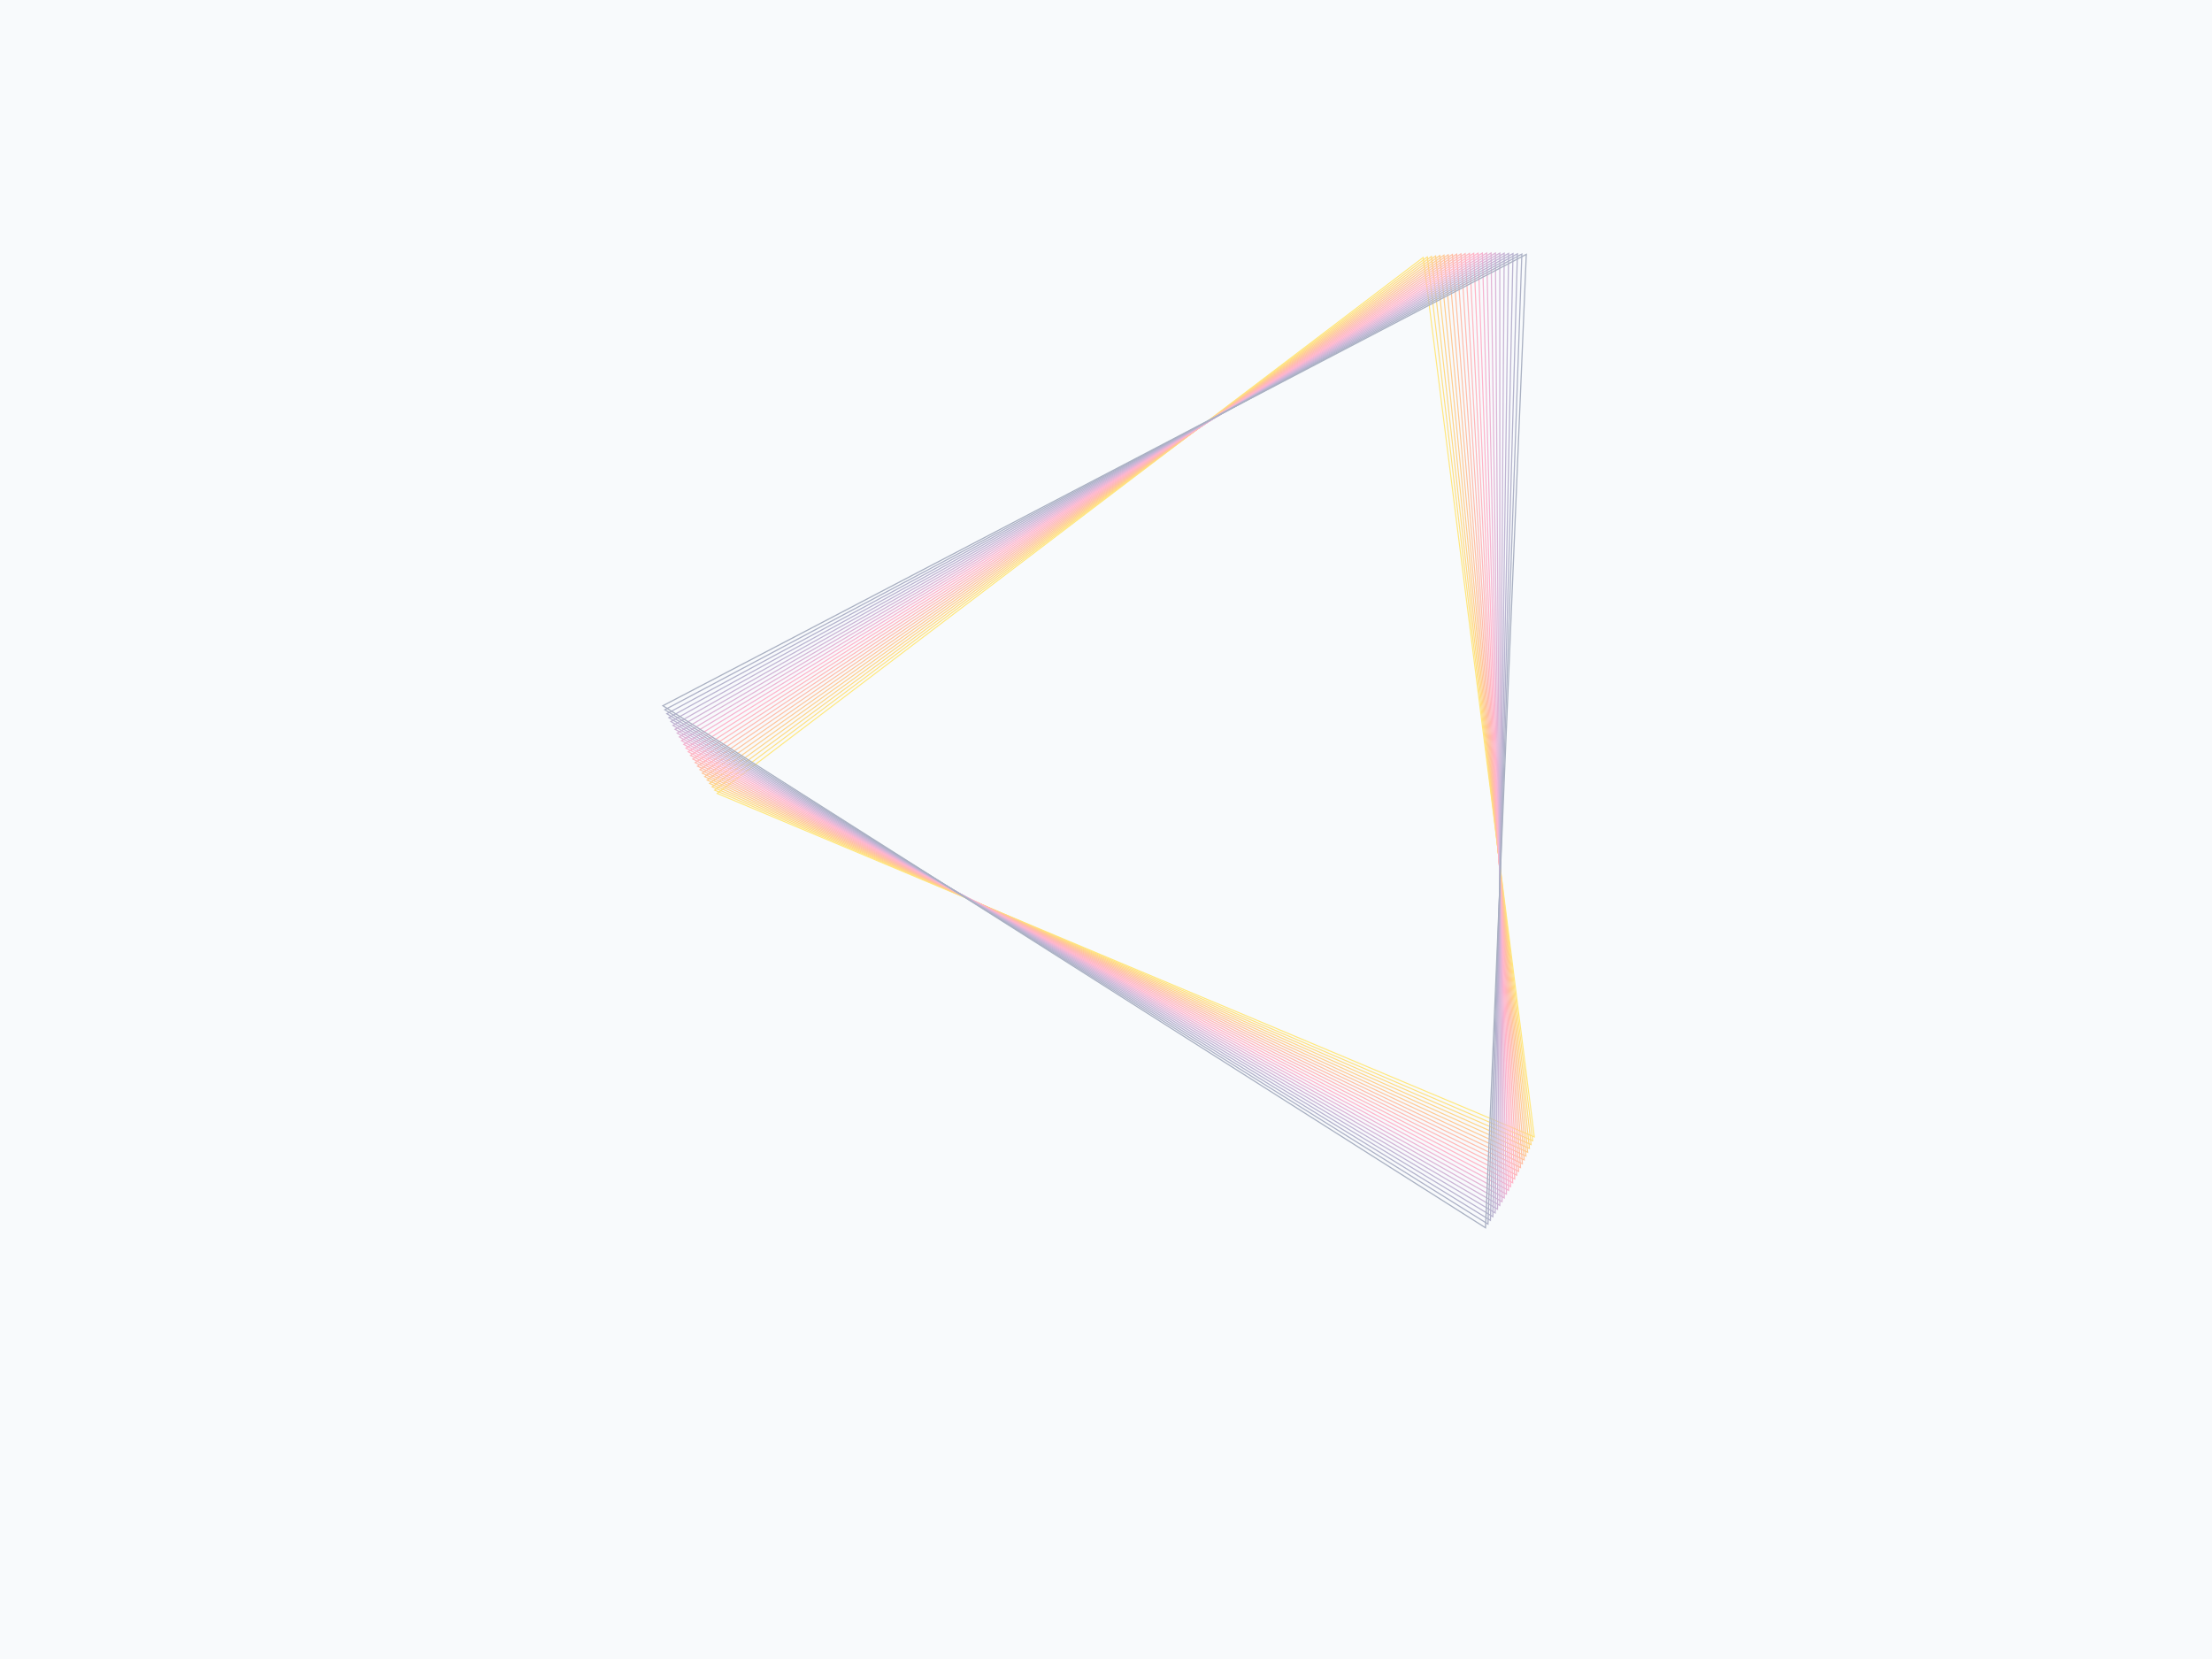 ﻿<svg xmlns='http://www.w3.org/2000/svg' viewBox='0 0 2000 1500'><rect fill='#F8FAFC' width='2000' height='1500'/><defs><path fill='none' stroke-width='1' stroke-opacity='1' id='a' d='M0-478l-413.96 717h827.92L0-478l-413.96 717h827.92z'/></defs><g  transform='' style='transform-origin:center'><g  transform='rotate(32.4 0 0)' style='transform-origin:center'><g  transform='rotate(-6.4 0 0)' style='transform-origin:center'><g transform='translate(1000 750)'><use  stroke='#FFE77D' href='#a' transform='rotate(-3.2 0 0) scale(0.968)'/><use  stroke='#ffe07f' href='#a' transform='rotate(-2.8 0 0) scale(0.972)'/><use  stroke='#ffda82' href='#a' transform='rotate(-2.4 0 0) scale(0.976)'/><use  stroke='#ffd487' href='#a' transform='rotate(-2 0 0) scale(0.98)'/><use  stroke='#ffce8d' href='#a' transform='rotate(-1.6 0 0) scale(0.984)'/><use  stroke='#ffc994' href='#a' transform='rotate(-1.2 0 0) scale(0.988)'/><use  stroke='#ffc49b' href='#a' transform='rotate(-0.8 0 0) scale(0.992)'/><use  stroke='#ffc0a3' href='#a' transform='rotate(-0.4 0 0) scale(0.996)'/><use  stroke='#ffbcaa' href='#a' transform=''/><use  stroke='#ffbab2' href='#a' transform='rotate(0.4 0 0) scale(1.004)'/><use  stroke='#ffb7b9' href='#a' transform='rotate(0.8 0 0) scale(1.008)'/><use  stroke='#ffb6c0' href='#a' transform='rotate(1.2 0 0) scale(1.012)'/><use  stroke='#ffb5c6' href='#a' transform='rotate(1.6 0 0) scale(1.016)'/><use  stroke='#ffb4cb' href='#a' transform='rotate(2 0 0) scale(1.02)'/><use  stroke='#f6b4d0' href='#a' transform='rotate(2.4 0 0) scale(1.024)'/><use  stroke='#edb4d3' href='#a' transform='rotate(2.8 0 0) scale(1.028)'/><use  stroke='#e4b4d5' href='#a' transform='rotate(3.2 0 0) scale(1.032)'/><use  stroke='#dbb4d6' href='#a' transform='rotate(3.6 0 0) scale(1.036)'/><use  stroke='#d1b4d6' href='#a' transform='rotate(4 0 0) scale(1.04)'/><use  stroke='#c9b4d5' href='#a' transform='rotate(4.4 0 0) scale(1.044)'/><use  stroke='#c0b4d3' href='#a' transform='rotate(4.8 0 0) scale(1.048)'/><use  stroke='#b9b3d0' href='#a' transform='rotate(5.2 0 0) scale(1.052)'/><use  stroke='#b3b2cc' href='#a' transform='rotate(5.6 0 0) scale(1.056)'/><use  stroke='#adb1c7' href='#a' transform='rotate(6 0 0) scale(1.06)'/><use  stroke='#A9B0C2' href='#a' transform='rotate(6.4 0 0) scale(1.064)'/></g></g></g></g></svg>